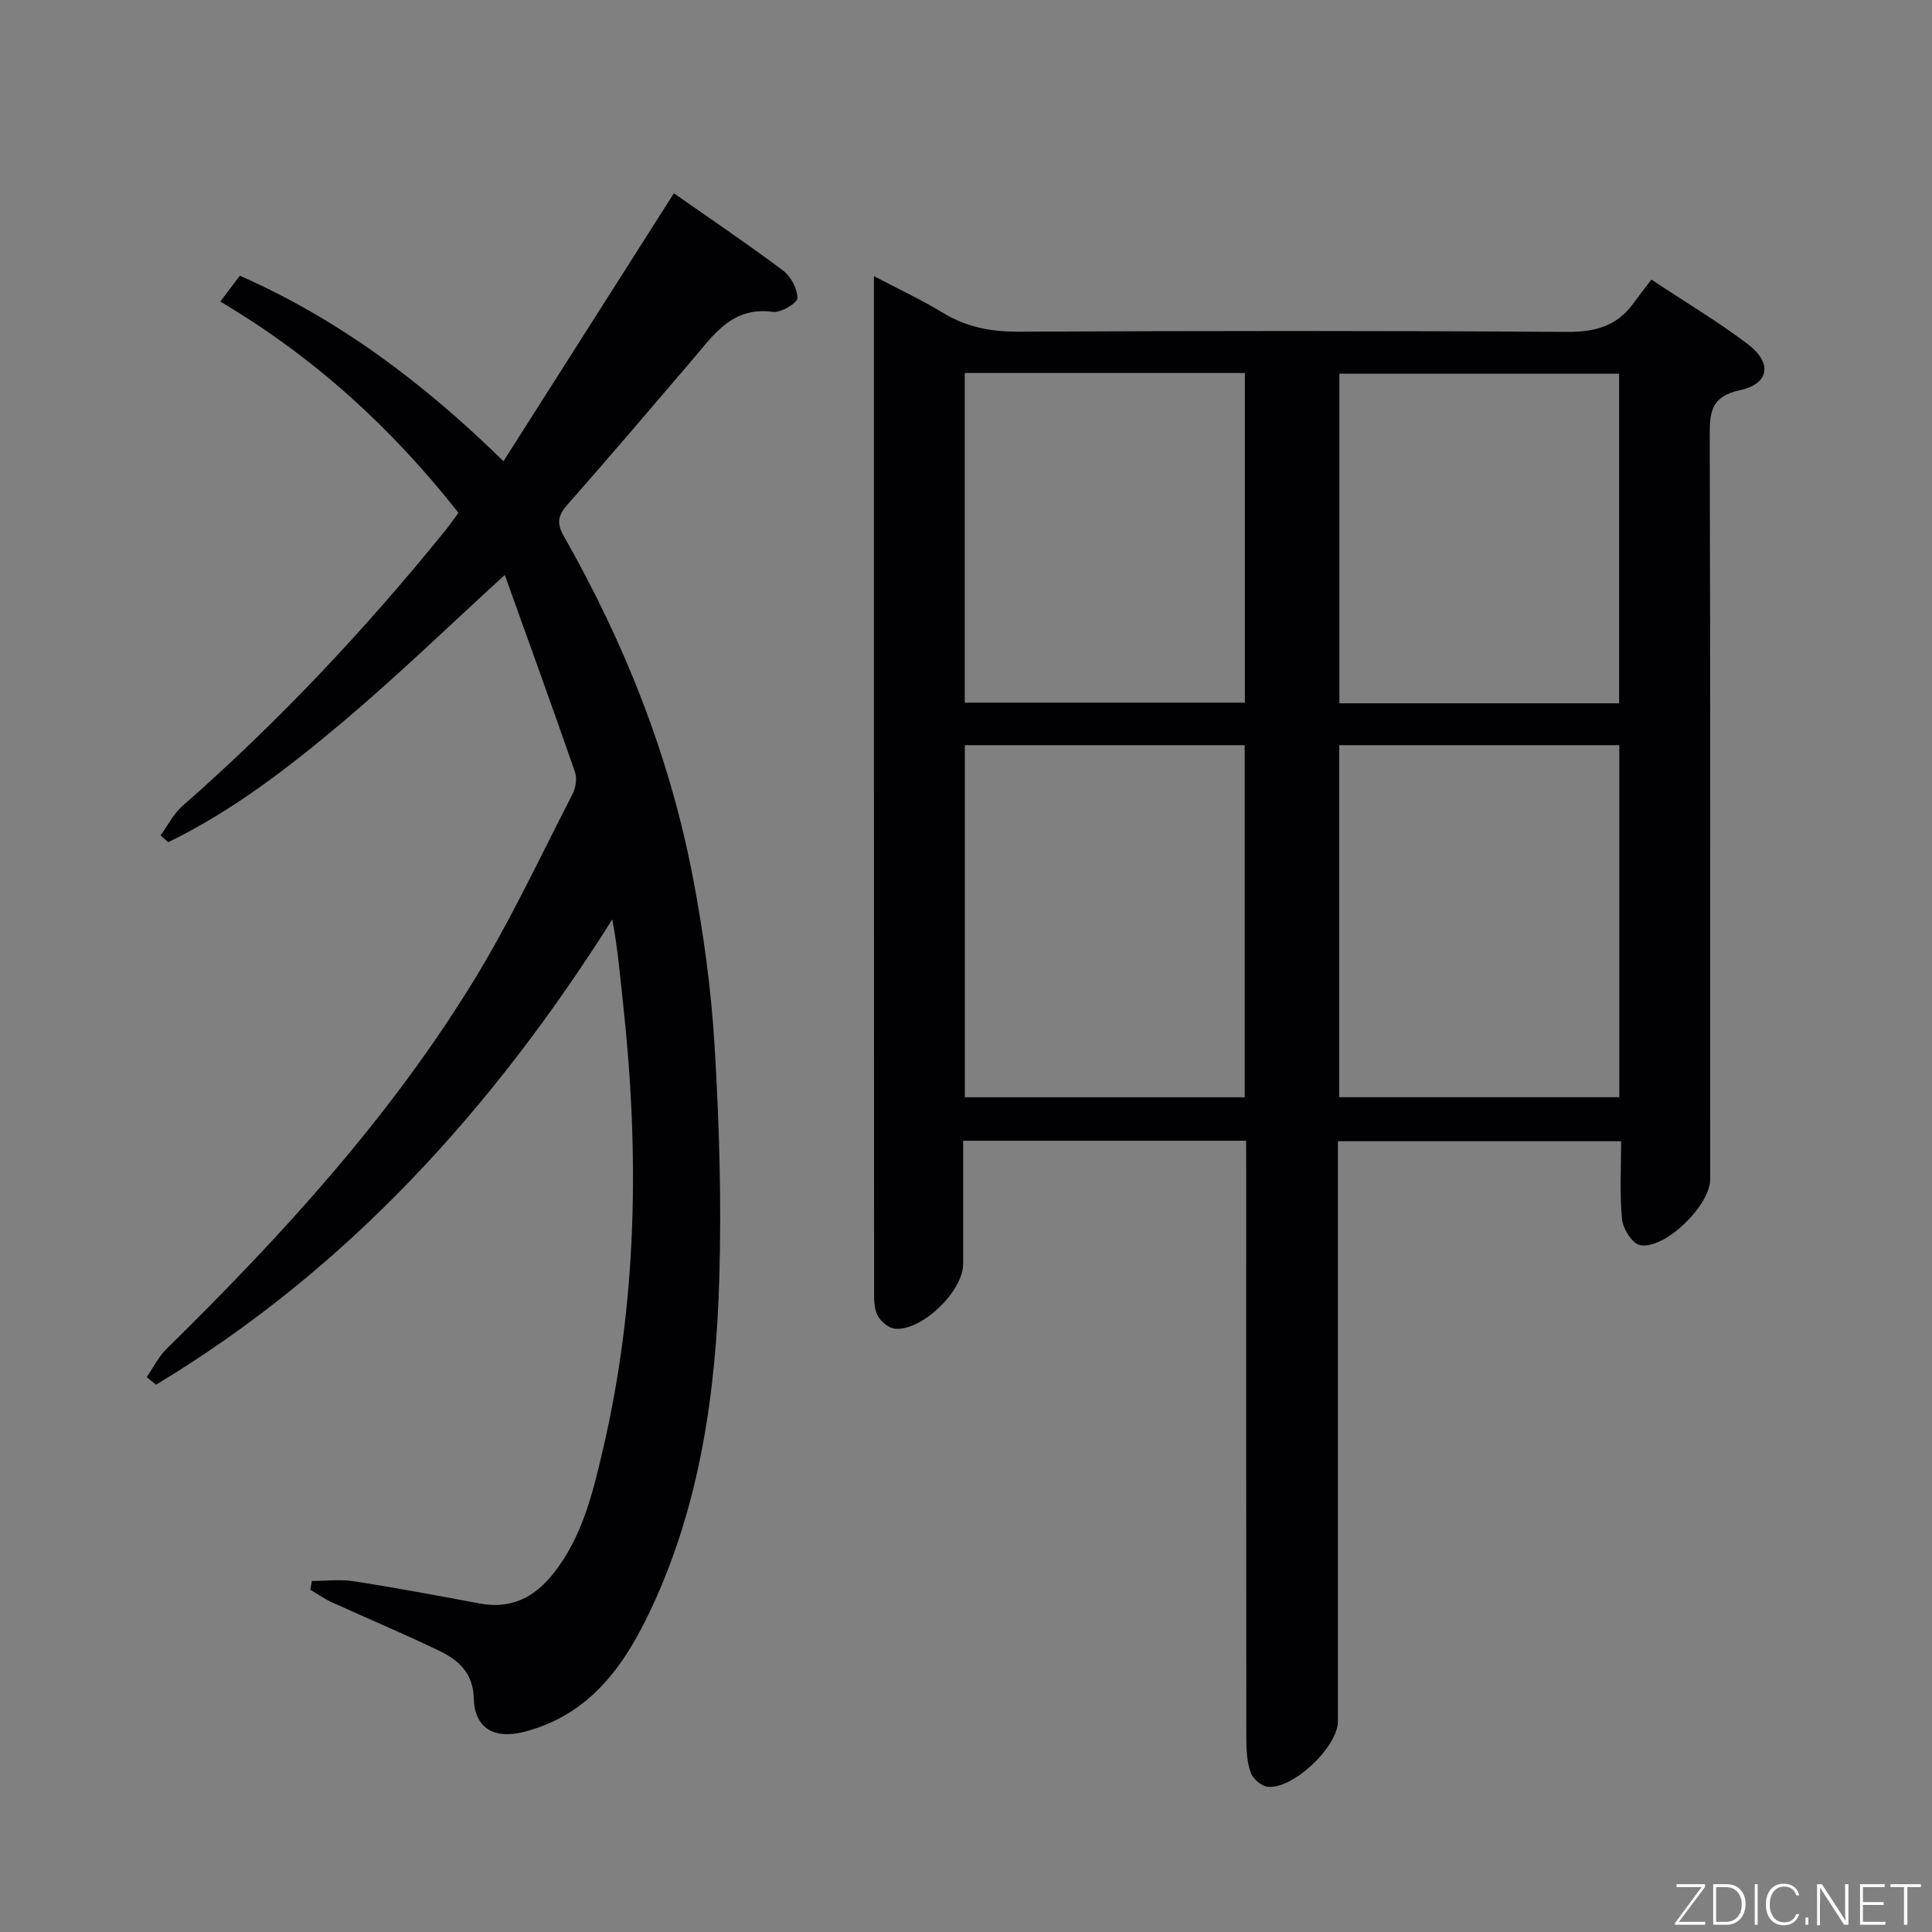 <svg enable-background="new 0 0 400 400" viewBox="0 0 400 400" xmlns="http://www.w3.org/2000/svg"><rect x="0" y="0" width="400" height="400" fill="#808080" stroke="none"/><path d="m258 236.18c-19.72 0-38.83 0-58.59 0 0 8.62.01 17.07 0 25.53-.01 5.6-8.5 13.86-14.09 13.39-1.29-.11-2.9-1.43-3.57-2.64-.74-1.34-.78-3.18-.78-4.8-.03-68.82-.03-137.64-.03-206.47 0-.99 0-1.98 0-4.02 5.19 2.73 9.9 4.93 14.31 7.61 4.88 2.97 9.95 3.92 15.64 3.89 37.83-.17 75.65-.22 113.48.05 5.83.04 10.36-1.17 13.79-5.89 1.18-1.62 2.41-3.2 3.74-4.95 7.33 4.86 13.91 8.78 19.97 13.38 5.1 3.87 4.49 8.19-1.62 9.52-5.99 1.31-6.28 4.48-6.27 9.44.15 51.32.1 102.65.09 153.97 0 5.39-9.42 14.62-14.55 13.59-1.58-.32-3.51-3.38-3.7-5.34-.51-5.25-.18-10.58-.18-16.16-19.65 0-38.75 0-58.64 0v5.62 114.48c0 5.33-9.5 14.29-14.66 13.53-1.29-.19-2.95-1.67-3.4-2.93-.75-2.13-.9-4.55-.9-6.84-.05-39.33-.03-78.65-.03-117.98-.01-1.81-.01-3.63-.01-5.98zm-58.24-9h57.94c0-24.5 0-48.59 0-72.9-19.4 0-38.49 0-57.94 0zm77.51-72.9v72.89h57.99c0-24.5 0-48.59 0-72.89-19.42 0-38.52 0-57.99 0zm-77.53-77.05v68.25h58c0-22.91 0-45.47 0-68.25-19.35 0-38.44 0-58 0zm135.48.13c-19.53 0-38.75 0-57.91 0v68.25h57.91c0-22.76 0-45.32 0-68.25z" fill="#010103"/><path d="m64.57 327.32c2.92 0 5.91-.38 8.76.07 8.69 1.36 17.34 2.97 25.99 4.6 6.45 1.21 11.29-1.24 15.21-6.16 6-7.53 8.18-16.63 10.29-25.67 7.13-30.46 7.57-61.25 4.2-92.2-.63-5.76-1.11-11.54-2.25-17.61-24.68 39.12-54.84 72.48-94.46 96.33-.65-.52-1.29-1.04-1.94-1.56 1.36-1.97 2.45-4.21 4.12-5.86 23.81-23.38 46.3-47.93 63.77-76.52 7.51-12.29 13.63-25.44 20.25-38.27.68-1.31 1-3.3.53-4.64-4.67-13.46-9.53-26.85-14.53-40.79-11.71 10.69-22.27 20.94-33.51 30.41-11.23 9.46-22.89 18.47-36.18 24.92-.53-.47-1.06-.95-1.58-1.42 1.5-2.05 2.68-4.46 4.55-6.09 19.83-17.39 37.82-36.53 54.4-57.02.92-1.14 1.75-2.35 2.73-3.67-13.83-17.57-29.92-32.28-49.31-43.73 1.41-1.87 2.6-3.44 4.05-5.36 20.4 9 37.85 22.04 54.58 38.41 11.85-18.64 23.41-36.81 35.28-55.47 7.15 5.01 15 10.3 22.57 15.97 1.63 1.22 3.02 3.79 3.01 5.73 0 1.01-3.43 3.07-5.06 2.85-8.52-1.17-12.36 4.86-16.85 10.1-8.55 10-17.07 20.02-25.76 29.88-1.96 2.22-2.18 3.84-.69 6.46 12.56 22.1 21.89 45.52 26.69 70.51 2.22 11.54 3.81 23.28 4.52 35 .96 15.93 1.44 31.95.98 47.89-.68 23.67-3.93 47-14.15 68.76-5.52 11.74-12.69 21.92-26.32 25.4-6.14 1.57-10.2-.74-10.37-6.95-.14-5.26-3.16-7.92-7.15-9.84-7.33-3.53-14.84-6.68-22.24-10.05-1.55-.71-2.97-1.72-4.45-2.59.1-.62.21-1.22.32-1.82z" fill="#010103"/><g fill="#fbfcfa"><path d="m346.9 398 5.4-7.3h-5.2v-.6h5.9v.6l-5.4 7.2h5.5l-.1.6h-6.2v-.5z"/><path d="m354.7 390.1h2.8c2.3 0 3.9 1.6 3.9 4.1s-1.6 4.3-3.9 4.3h-2.8zm.6 7.8h2c2.2 0 3.3-1.6 3.3-3.6 0-1.8-1-3.6-3.3-3.6h-2z"/><path d="m363.9 390.1v8.4h-.6v-8.4h1.6z"/><path d="m372.5 396.3c-.4 1.3-1.4 2.3-3.2 2.3-2.4 0-3.7-1.9-3.7-4.3 0-2.3 1.2-4.3 3.7-4.3 1.8 0 2.9 1 3.2 2.4h-.6c-.4-1.1-1.1-1.8-2.5-1.8-2.1 0-3 1.9-3 3.7s.9 3.7 3 3.7c1.4 0 2.1-.7 2.5-1.7z"/><path d="m373.8 398.5v-1.5h.6v1.5z"/><path d="m376.2 398.5v-8.4h1c1.3 2 4.4 6.7 4.9 7.6-.1-1.2-.1-2.4-.1-3.8v-3.8h.7v8.4h-.9c-1.2-1.9-4.4-6.8-5-7.7.1 1.1 0 2.3 0 3.9v3.9h-.6z"/><path d="m390 394.4h-4.3v3.5h4.7l-.1.6h-5.2v-8.4h5.1v.6h-4.5v3.1h4.3z"/><path d="m394.2 390.7h-2.8v-.6h6.3v.6h-2.8v7.8h-.7z"/></g></svg>